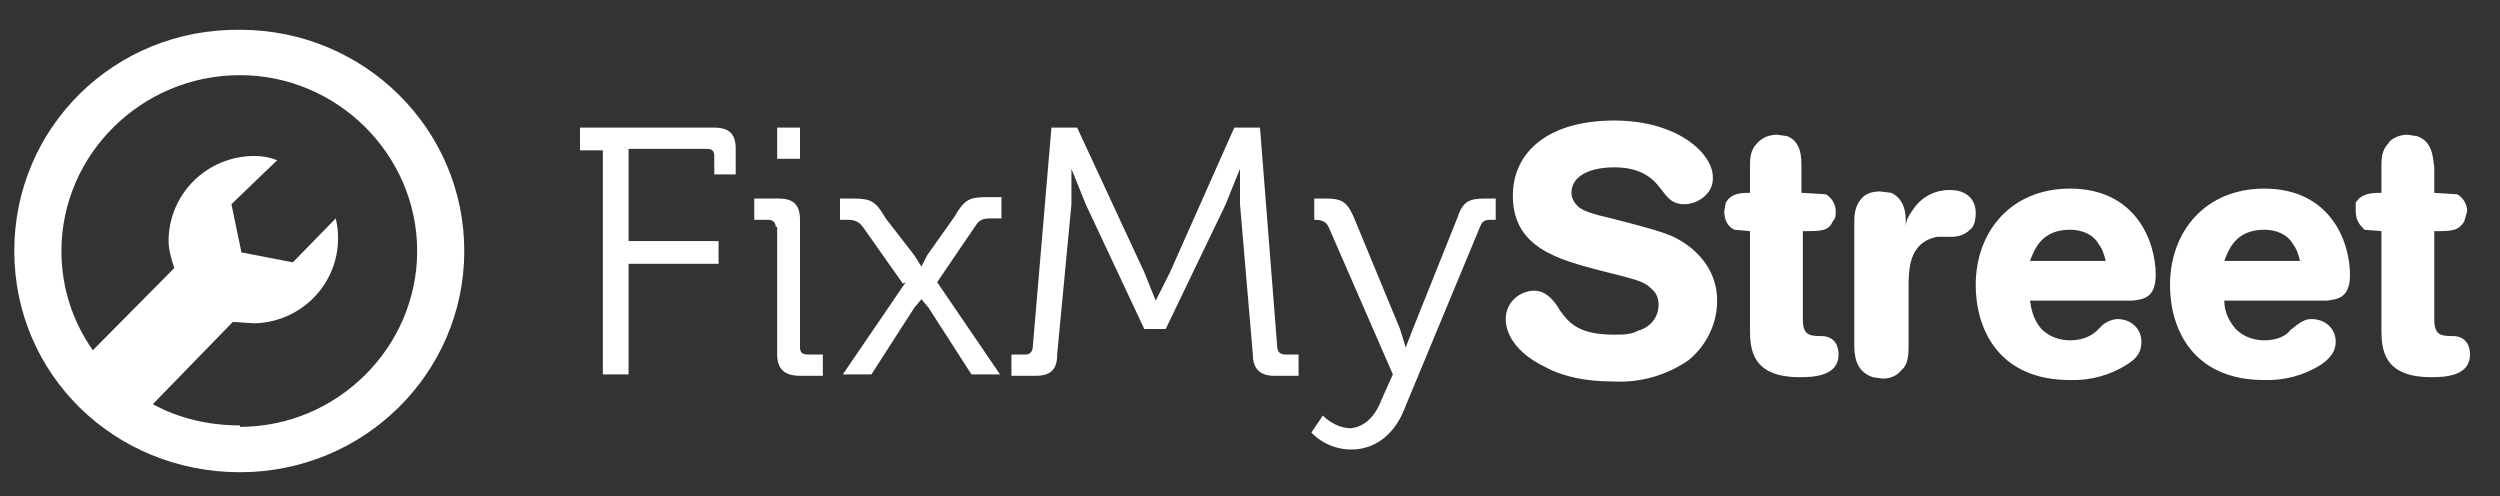 <svg width="136" height="27" viewBox="0 0 136 27" fill="none" xmlns="http://www.w3.org/2000/svg">
<rect x="0" y="0" width="136" height="27" fill="#333333" stroke="none"/>
<path fill-rule="evenodd" clip-rule="evenodd" d="M13.056 23.143C11.346 23.143 9.714 22.757 8.315 21.986L12.667 17.511L13.833 17.588C14.529 17.573 15.213 17.403 15.834 17.091C16.455 16.779 16.998 16.333 17.423 15.786C17.848 15.238 18.144 14.603 18.289 13.927C18.434 13.252 18.425 12.552 18.263 11.88L15.931 14.271L13.134 13.731L12.59 11.108L15.077 8.717C14.688 8.563 14.299 8.486 13.833 8.486C12.597 8.486 11.411 8.973 10.536 9.841C9.662 10.709 9.17 11.887 9.17 13.114C9.17 13.577 9.326 14.117 9.481 14.58L5.051 19.054C3.963 17.511 3.342 15.66 3.342 13.654C3.342 8.409 7.694 4.089 13.056 4.089C18.341 4.089 22.693 8.409 22.693 13.654C22.693 18.9 18.341 23.22 13.056 23.22V23.143ZM13.056 1.62C6.217 1.543 0.777 6.943 0.777 13.654C0.777 20.366 6.217 25.689 13.056 25.689C19.817 25.689 25.257 20.288 25.257 13.654C25.257 7.02 19.817 1.62 13.056 1.62Z" fill="white"/>
<path fill-rule="evenodd" clip-rule="evenodd" d="M73.362 23.297C74.217 23.297 74.839 22.603 75.15 21.754L75.771 20.366L72.274 12.343C72.119 12.034 71.886 11.957 71.497 11.957V10.8H72.119C72.974 10.8 73.285 10.954 73.673 11.88L76.16 17.897L76.471 18.9L76.859 17.897L79.269 11.88C79.579 10.954 79.89 10.8 80.823 10.8H81.367V11.957H81.211C80.823 11.957 80.667 11.957 80.512 12.343L76.315 22.449C75.771 23.683 74.761 24.454 73.518 24.454C72.119 24.454 71.342 23.529 71.342 23.529L71.963 22.603C71.963 22.603 72.585 23.297 73.518 23.297H73.362ZM55.022 19.286H55.799C56.032 19.286 56.187 19.131 56.187 18.823L57.198 6.943H58.597L62.249 14.811L62.871 16.354L63.648 14.811L67.145 6.943H68.544L69.477 18.823C69.477 19.131 69.632 19.286 69.943 19.286H70.642V20.443H69.321C68.544 20.443 68.155 20.057 68.155 19.286L67.456 11.109V9.18L66.679 11.109L63.415 17.897H62.249L59.063 11.109L58.286 9.18V11.109L57.509 19.286C57.509 20.057 57.198 20.443 56.343 20.443H55.022V19.286ZM49.115 15.429L46.939 12.343C46.706 12.034 46.473 11.957 46.085 11.957H45.696V10.8H46.395C47.406 10.8 47.639 10.954 48.183 11.88L49.737 13.886L50.126 14.503L50.437 13.886L51.913 11.803C52.457 10.877 52.69 10.723 53.701 10.723H54.478V11.88H54.011C53.623 11.88 53.312 11.88 53.079 12.266L50.981 15.351L54.4 20.366H52.846L50.514 16.74L50.126 16.277L49.737 16.74L47.406 20.366H45.851L49.271 15.351L49.115 15.429ZM42.121 6.943H43.52V8.64H42.277V6.943H42.121ZM42.199 12.343C42.199 12.111 42.043 11.957 41.81 11.957H41.033V10.8H42.354C43.131 10.8 43.52 11.109 43.52 11.957V18.9C43.52 19.209 43.675 19.286 43.986 19.286H44.763V20.443H43.52C42.665 20.443 42.277 20.057 42.277 19.286V12.343H42.199ZM32.795 8.177H31.552V6.943H38.857C39.712 6.943 40.023 7.329 40.023 8.1V9.489H38.857V8.486C38.857 8.177 38.702 8.1 38.469 8.1H34.194V13.114H39.09V14.349H34.194V20.366H32.795V8.023V8.177Z" fill="white"/>
<path fill-rule="evenodd" clip-rule="evenodd" d="M132.425 10.491L133.669 10.569C133.824 10.646 134.213 10.954 134.213 11.494L134.057 12.034C133.746 12.574 133.358 12.574 132.425 12.574V17.357C132.425 18.206 132.736 18.283 133.435 18.283C134.213 18.283 134.368 18.9 134.368 19.286C134.368 20.443 133.047 20.52 132.27 20.52C129.627 20.52 129.55 18.977 129.55 17.897V12.574L128.617 12.497C128.617 12.42 128.151 12.189 128.151 11.494V11.031C128.462 10.491 129.083 10.491 129.55 10.491V9.103C129.55 8.64 129.55 8.177 129.938 7.791C129.938 7.714 130.327 7.329 130.949 7.329L131.493 7.406C132.347 7.714 132.347 8.563 132.425 9.103V10.491ZM125.12 14.194C125.042 13.886 124.965 13.577 124.731 13.269C124.421 12.729 123.799 12.497 123.177 12.497C121.623 12.497 121.234 13.577 121.001 14.194H125.12ZM121.001 16.354C121.001 16.817 121.157 17.357 121.623 17.897C122.245 18.514 123.022 18.514 123.177 18.514C123.954 18.514 124.421 18.206 124.576 17.974L124.965 17.666C125.275 17.434 125.509 17.357 125.742 17.357C126.519 17.357 127.063 17.897 127.063 18.591C127.063 19.054 126.83 19.44 126.286 19.826C125.36 20.414 124.276 20.71 123.177 20.674C119.291 20.674 118.048 17.897 118.048 15.506C118.048 12.574 119.991 10.26 123.177 10.26C126.752 10.26 127.84 13.114 127.84 14.966C127.84 16.277 127.063 16.277 126.597 16.354H121.001ZM114.551 14.194C114.473 13.886 114.395 13.577 114.162 13.269C113.851 12.729 113.23 12.497 112.608 12.497C111.054 12.497 110.665 13.577 110.432 14.194H114.551ZM110.432 16.354C110.51 16.817 110.587 17.357 111.054 17.897C111.675 18.514 112.453 18.514 112.608 18.514C113.385 18.514 113.851 18.206 114.085 17.974L114.395 17.666C114.706 17.434 115.017 17.357 115.173 17.357C115.95 17.357 116.494 17.897 116.494 18.591C116.494 19.054 116.338 19.44 115.717 19.826C114.791 20.414 113.707 20.71 112.608 20.674C108.722 20.674 107.479 17.897 107.479 15.506C107.479 12.574 109.422 10.26 112.608 10.26C116.183 10.26 117.271 13.114 117.271 14.966C117.271 16.277 116.494 16.277 116.027 16.354H110.432ZM100.873 12.189C100.873 11.726 100.873 11.186 101.339 10.723C101.495 10.569 101.806 10.414 102.272 10.414L102.894 10.491C103.671 10.877 103.671 11.726 103.671 12.034V12.343C103.671 12.034 103.826 11.726 104.059 11.417C104.274 11.079 104.573 10.803 104.927 10.613C105.281 10.424 105.678 10.329 106.08 10.337C107.09 10.337 107.479 10.954 107.479 11.571C107.479 11.957 107.401 12.343 107.168 12.497C106.857 12.806 106.469 12.883 106.158 12.883H105.381C103.826 13.191 103.826 14.657 103.826 15.737V18.823C103.826 19.209 103.826 19.826 103.438 20.134C103.205 20.443 102.816 20.597 102.427 20.597L101.883 20.52C100.951 20.211 100.873 19.363 100.873 18.746V12.189ZM98.076 10.491L99.319 10.569C99.474 10.646 99.863 10.954 99.863 11.494C99.863 11.726 99.863 11.88 99.707 12.034C99.474 12.574 99.086 12.574 98.076 12.574V17.357C98.076 18.206 98.386 18.283 99.086 18.283C99.863 18.283 100.018 18.9 100.018 19.286C100.018 20.443 98.697 20.52 97.92 20.52C95.278 20.52 95.2 18.977 95.2 17.897V12.574L94.345 12.497C94.19 12.42 93.801 12.189 93.801 11.494L93.879 11.031C94.19 10.491 94.734 10.491 95.2 10.491V9.103C95.2 8.64 95.2 8.177 95.589 7.791C95.666 7.714 95.977 7.329 96.677 7.329L97.221 7.406C97.998 7.714 97.998 8.563 97.998 9.103V10.491H98.076ZM93.18 9.72C93.18 10.569 92.325 11.109 91.625 11.109C91.159 11.109 90.848 10.954 90.46 10.414L90.149 10.029C89.682 9.489 88.983 9.103 87.817 9.103C86.496 9.103 85.486 9.566 85.486 10.491C85.486 10.8 85.641 11.031 85.874 11.263C86.185 11.494 86.651 11.649 87.662 11.88C90.693 12.651 91.004 12.806 91.703 13.269C92.48 13.809 93.413 14.811 93.413 16.354C93.413 17.743 92.713 18.9 91.858 19.594C90.655 20.429 89.204 20.836 87.74 20.751C86.341 20.751 85.097 20.52 84.087 19.98C81.989 18.977 81.911 17.666 81.911 17.357C81.911 16.431 82.688 15.814 83.465 15.814C84.009 15.814 84.475 16.2 84.864 16.894C85.33 17.511 85.797 18.206 87.817 18.206C88.284 18.206 88.75 18.206 89.138 17.974C89.294 17.974 90.226 17.589 90.226 16.586C90.226 16.046 89.993 15.814 89.605 15.506C89.216 15.274 88.983 15.197 87.118 14.734C84.786 14.117 82.299 13.5 82.299 10.646C82.299 8.254 84.242 6.557 87.817 6.557C91.237 6.557 93.18 8.331 93.18 9.643V9.72Z" fill="white"/>
</svg>
